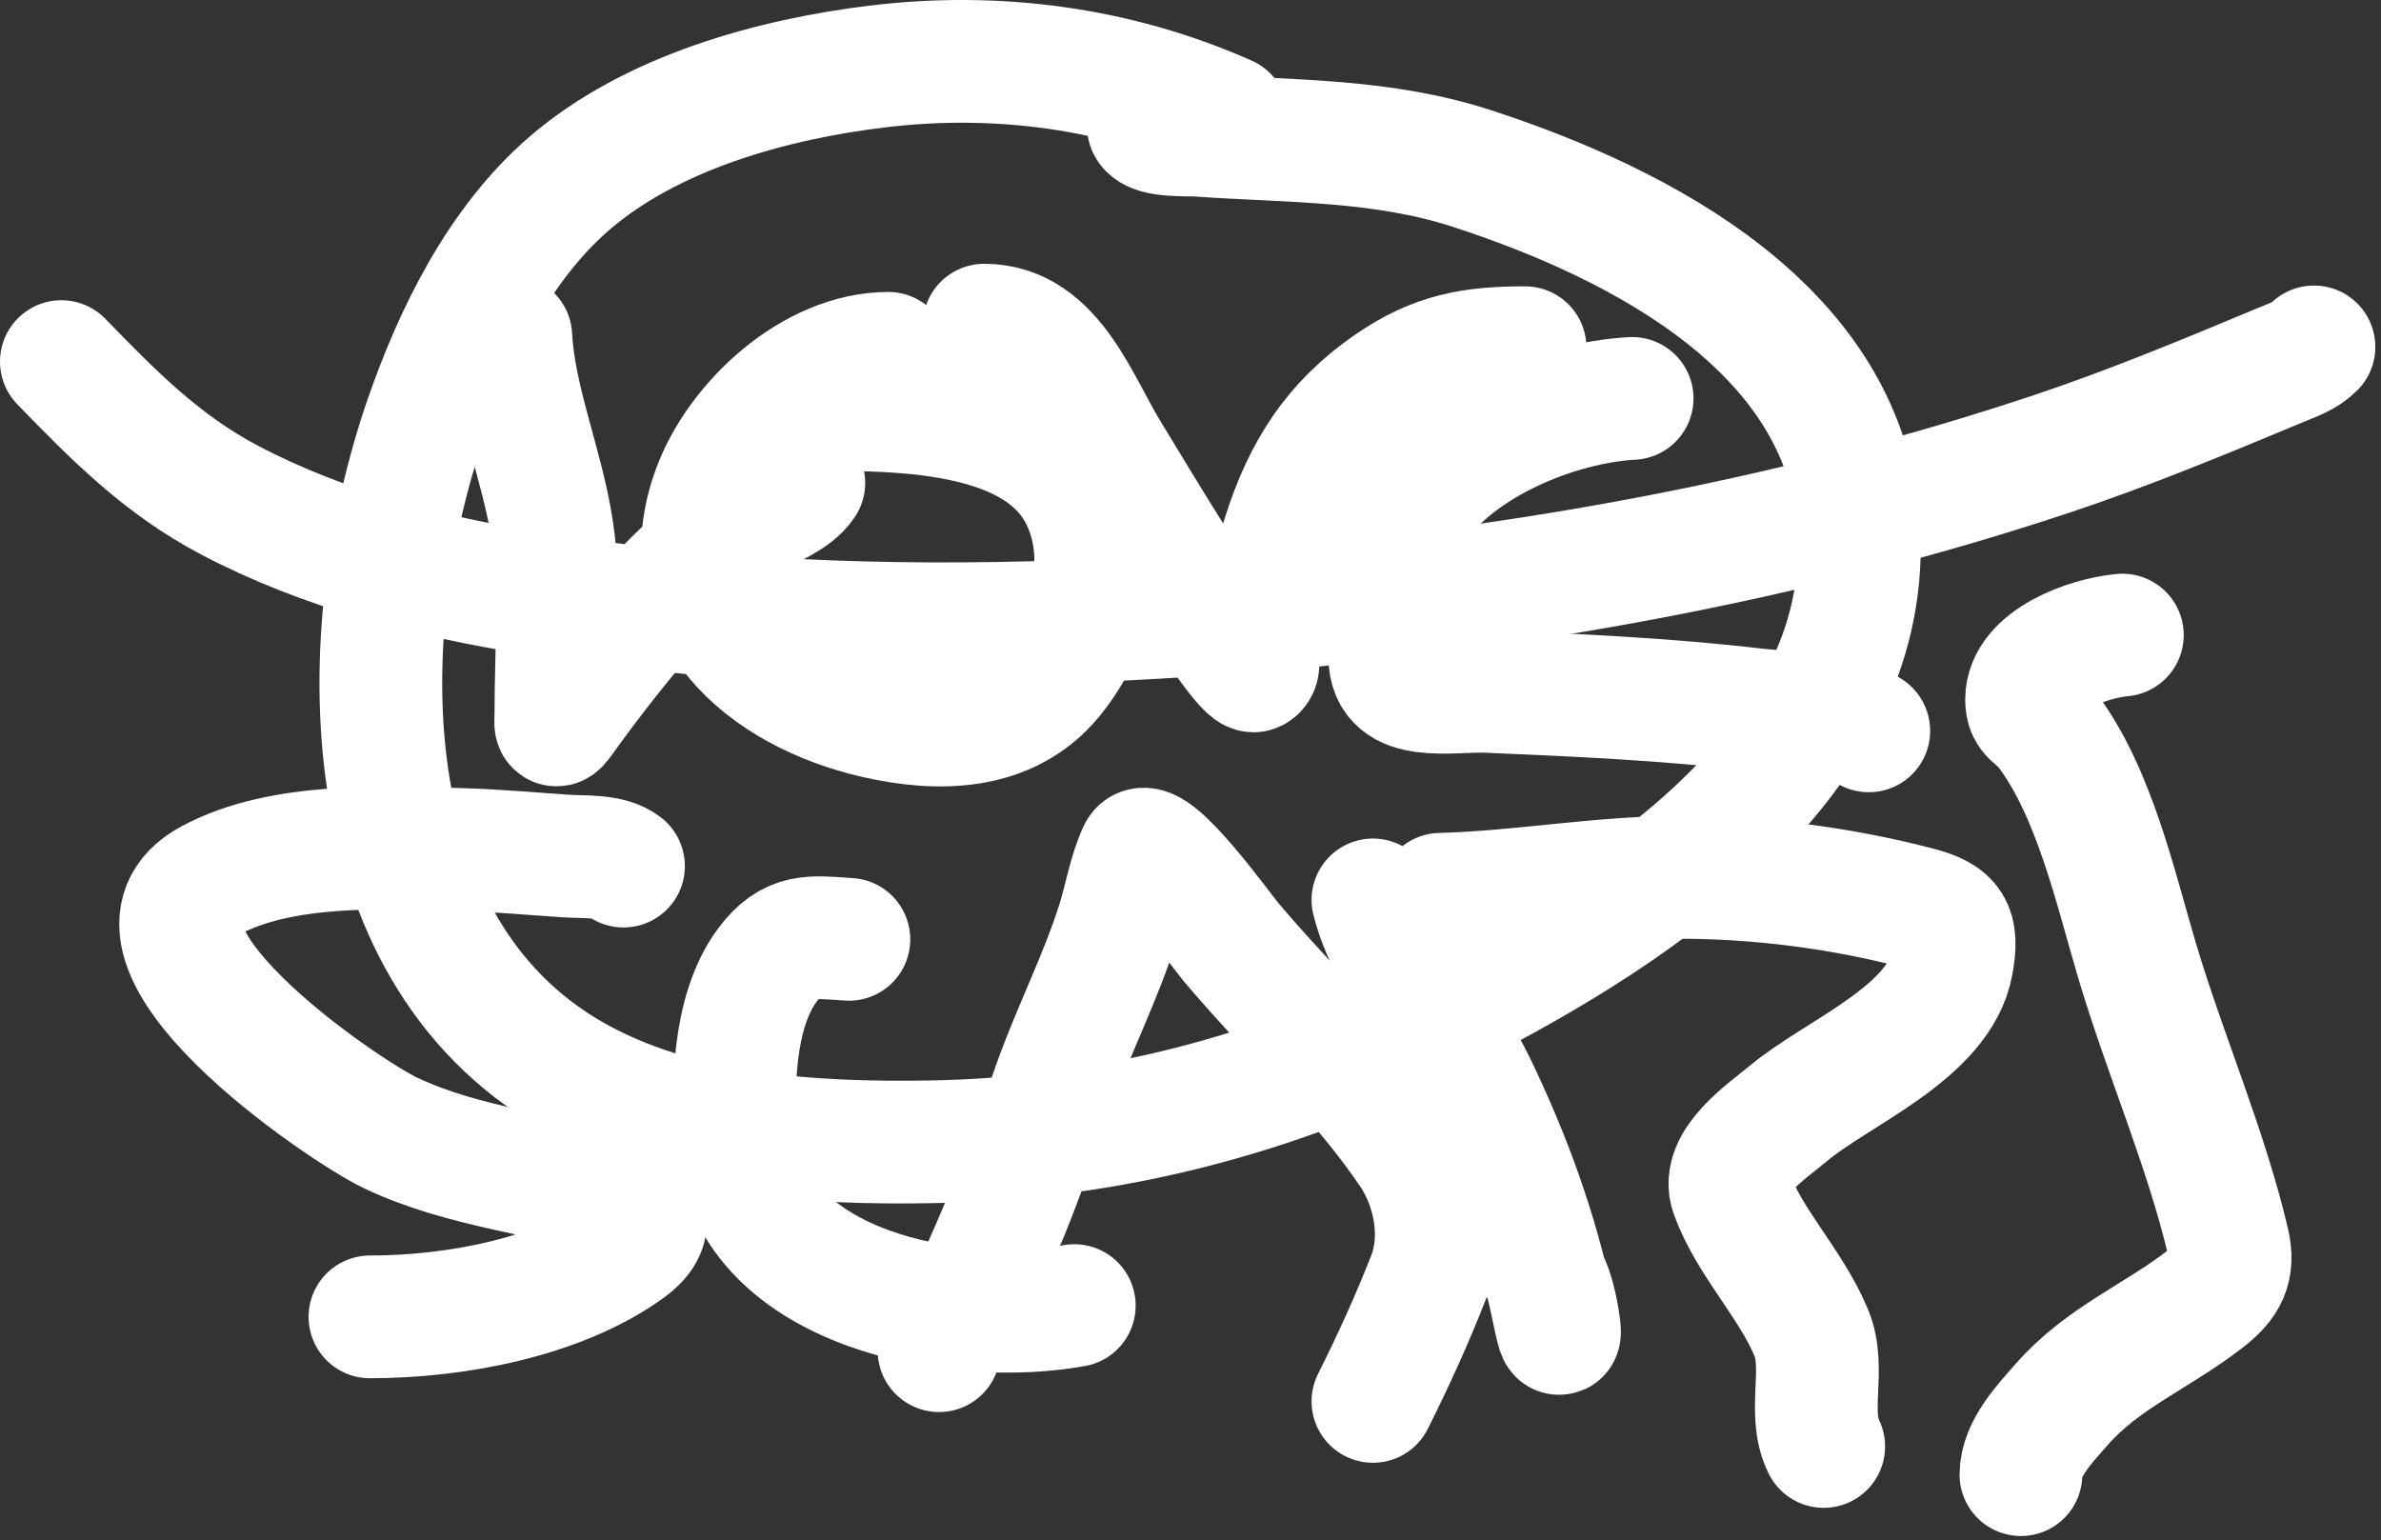 <svg width="388" height="251" viewBox="0 0 388 251" fill="none" xmlns="http://www.w3.org/2000/svg">
<rect x="0" y="0" width="388" height="251" fill="#333333" stroke="none"/>
<path d="M199.921 19.025C182.072 11.092 162.503 8.487 143.087 10.824C125.859 12.898 106.133 18.331 92.725 29.931C81.407 39.723 74.157 54.469 69.362 68.323C57.392 102.901 56.866 154.331 93.168 175.209C110.356 185.095 132.341 186.405 151.687 186.071C181.112 185.564 207.973 178.42 234.279 165.235C263.833 150.422 304.645 125.253 302.95 86.854C301.496 53.896 267.294 36.379 239.821 27.449C225.158 22.683 210.333 23.091 195.222 22.04C193.555 21.924 187.967 22.248 187.153 20.621" stroke="white" stroke-width="20" stroke-linecap="round"/>
<path d="M10 58.925C18.446 67.635 26.377 75.681 37.309 81.446C52.742 89.585 69.82 93.944 86.962 96.696C115.431 101.267 144.541 102.305 173.322 101.307C227.255 99.436 282.651 91.139 333.983 74.087C346.716 69.857 359.119 64.718 371.489 59.545C373.72 58.612 375.532 58.073 377.075 56.531" stroke="white" stroke-width="20" stroke-linecap="round"/>
<path d="M83.239 54.825C83.79 65.29 88.416 75.947 89.973 86.351C91.429 96.079 90.585 106.356 90.585 116.193C90.585 118.031 90.237 119.088 91.758 116.958C96.226 110.704 101.169 104.451 106.195 98.645C110.944 93.159 116.638 88.333 122.672 84.31C125.331 82.538 129.248 81.308 130.987 78.699" stroke="white" stroke-width="20" stroke-linecap="round"/>
<path d="M144.761 57.58C132.481 57.58 120.316 68.876 116.296 79.821C109.078 99.47 124.691 112.722 142.72 116.856C152.976 119.208 164.269 119.069 171.389 110.429C177.938 102.482 180.97 90.808 176.286 81.148C168.663 65.424 142.795 66.762 128.233 66.762" stroke="white" stroke-width="20" stroke-linecap="round"/>
<path d="M160.371 52.989C171.679 52.989 175.763 66.306 180.98 74.516C182.379 76.718 202.292 110.358 204.394 109.307C205.589 108.709 204.645 106.646 204.854 105.328C205.824 99.194 207.304 93.133 209.19 87.218C212.53 76.742 217.413 69.052 226.483 62.783C233.891 57.662 239.978 56.661 248.52 56.661" stroke="white" stroke-width="20" stroke-linecap="round"/>
<path d="M265.967 64.925C253.74 65.605 237.636 72.229 230.564 82.576C225.608 89.826 226.483 98.758 226.483 107.062C226.483 114.735 236.366 112.412 242.501 112.673C256.985 113.29 271.558 113.937 285.964 115.632C291.254 116.254 299.91 116.02 304.532 119.101" stroke="white" stroke-width="20" stroke-linecap="round"/>
<path d="M101.604 141.138C99.415 139.348 94.917 139.678 92.32 139.506C86.622 139.129 80.887 138.591 75.179 138.435C62.493 138.087 45.934 137.248 34.369 143.434C15.598 153.474 55.811 180.934 63.702 184.652C75.692 190.303 88.573 191.172 100.992 195.11C105.73 196.612 106.835 200.116 102.318 203.374C91.032 211.515 73.971 214.597 60.284 214.597" stroke="white" stroke-width="20" stroke-linecap="round"/>
<path d="M138.333 153.075C132.208 152.667 128.93 152.038 125.019 157.309C119.459 164.803 119.174 177.727 120.173 186.591C122.839 210.258 155.786 216.265 175.062 212.76" stroke="white" stroke-width="20" stroke-linecap="round"/>
<path d="M153.025 220.106C153.475 218.306 154.817 216.854 155.779 215.311C158.757 210.535 160.915 205.267 163.125 200.109C166.412 192.441 169.006 184.598 171.797 176.745C174.97 167.821 179.371 159.3 182.204 150.27C183.352 146.609 184.039 142.376 185.622 138.894C187.282 135.242 199.131 151.78 200.568 153.483C210.114 164.798 221.676 175.504 229.952 187.764C233.77 193.42 235.36 201.556 232.808 208.118C230.138 214.986 227.022 221.782 223.728 228.37" stroke="white" stroke-width="20" stroke-linecap="round"/>
<path d="M223.728 146.648C226.364 157.193 235.54 166.902 240.256 176.643C245.951 188.405 250.498 200.769 253.111 213.576C254.922 222.446 254.103 213.231 252.397 209.291C251.031 206.136 248.52 202.533 248.52 198.987" stroke="white" stroke-width="20" stroke-linecap="round"/>
<path d="M234.747 145.73C247.717 145.405 260.559 142.975 273.517 142.975C286.54 142.975 299.94 144.674 312.541 147.974C318.038 149.414 319.109 151.275 318.102 156.952C316.088 168.303 299.317 174.798 291.371 181.489C288.118 184.228 280.299 189.394 282.189 194.549C285.118 202.538 291.784 209.13 295.146 217.147C297.616 223.036 294.436 230.216 297.186 235.716" stroke="white" stroke-width="20" stroke-linecap="round"/>
<path d="M345.853 103.491C340.244 104.001 330.243 107.585 330.243 114C330.243 116.742 331.85 116.643 333.456 118.744C341.25 128.935 344.734 144.717 348.25 156.544C352.77 171.748 359.469 187.046 363.095 202.456C364.082 206.649 362.786 209.016 359.422 211.638C351.55 217.772 342.684 221.191 335.956 228.88C333.296 231.921 329.324 236.023 329.324 240.307" stroke="white" stroke-width="20" stroke-linecap="round"/>
</svg>

